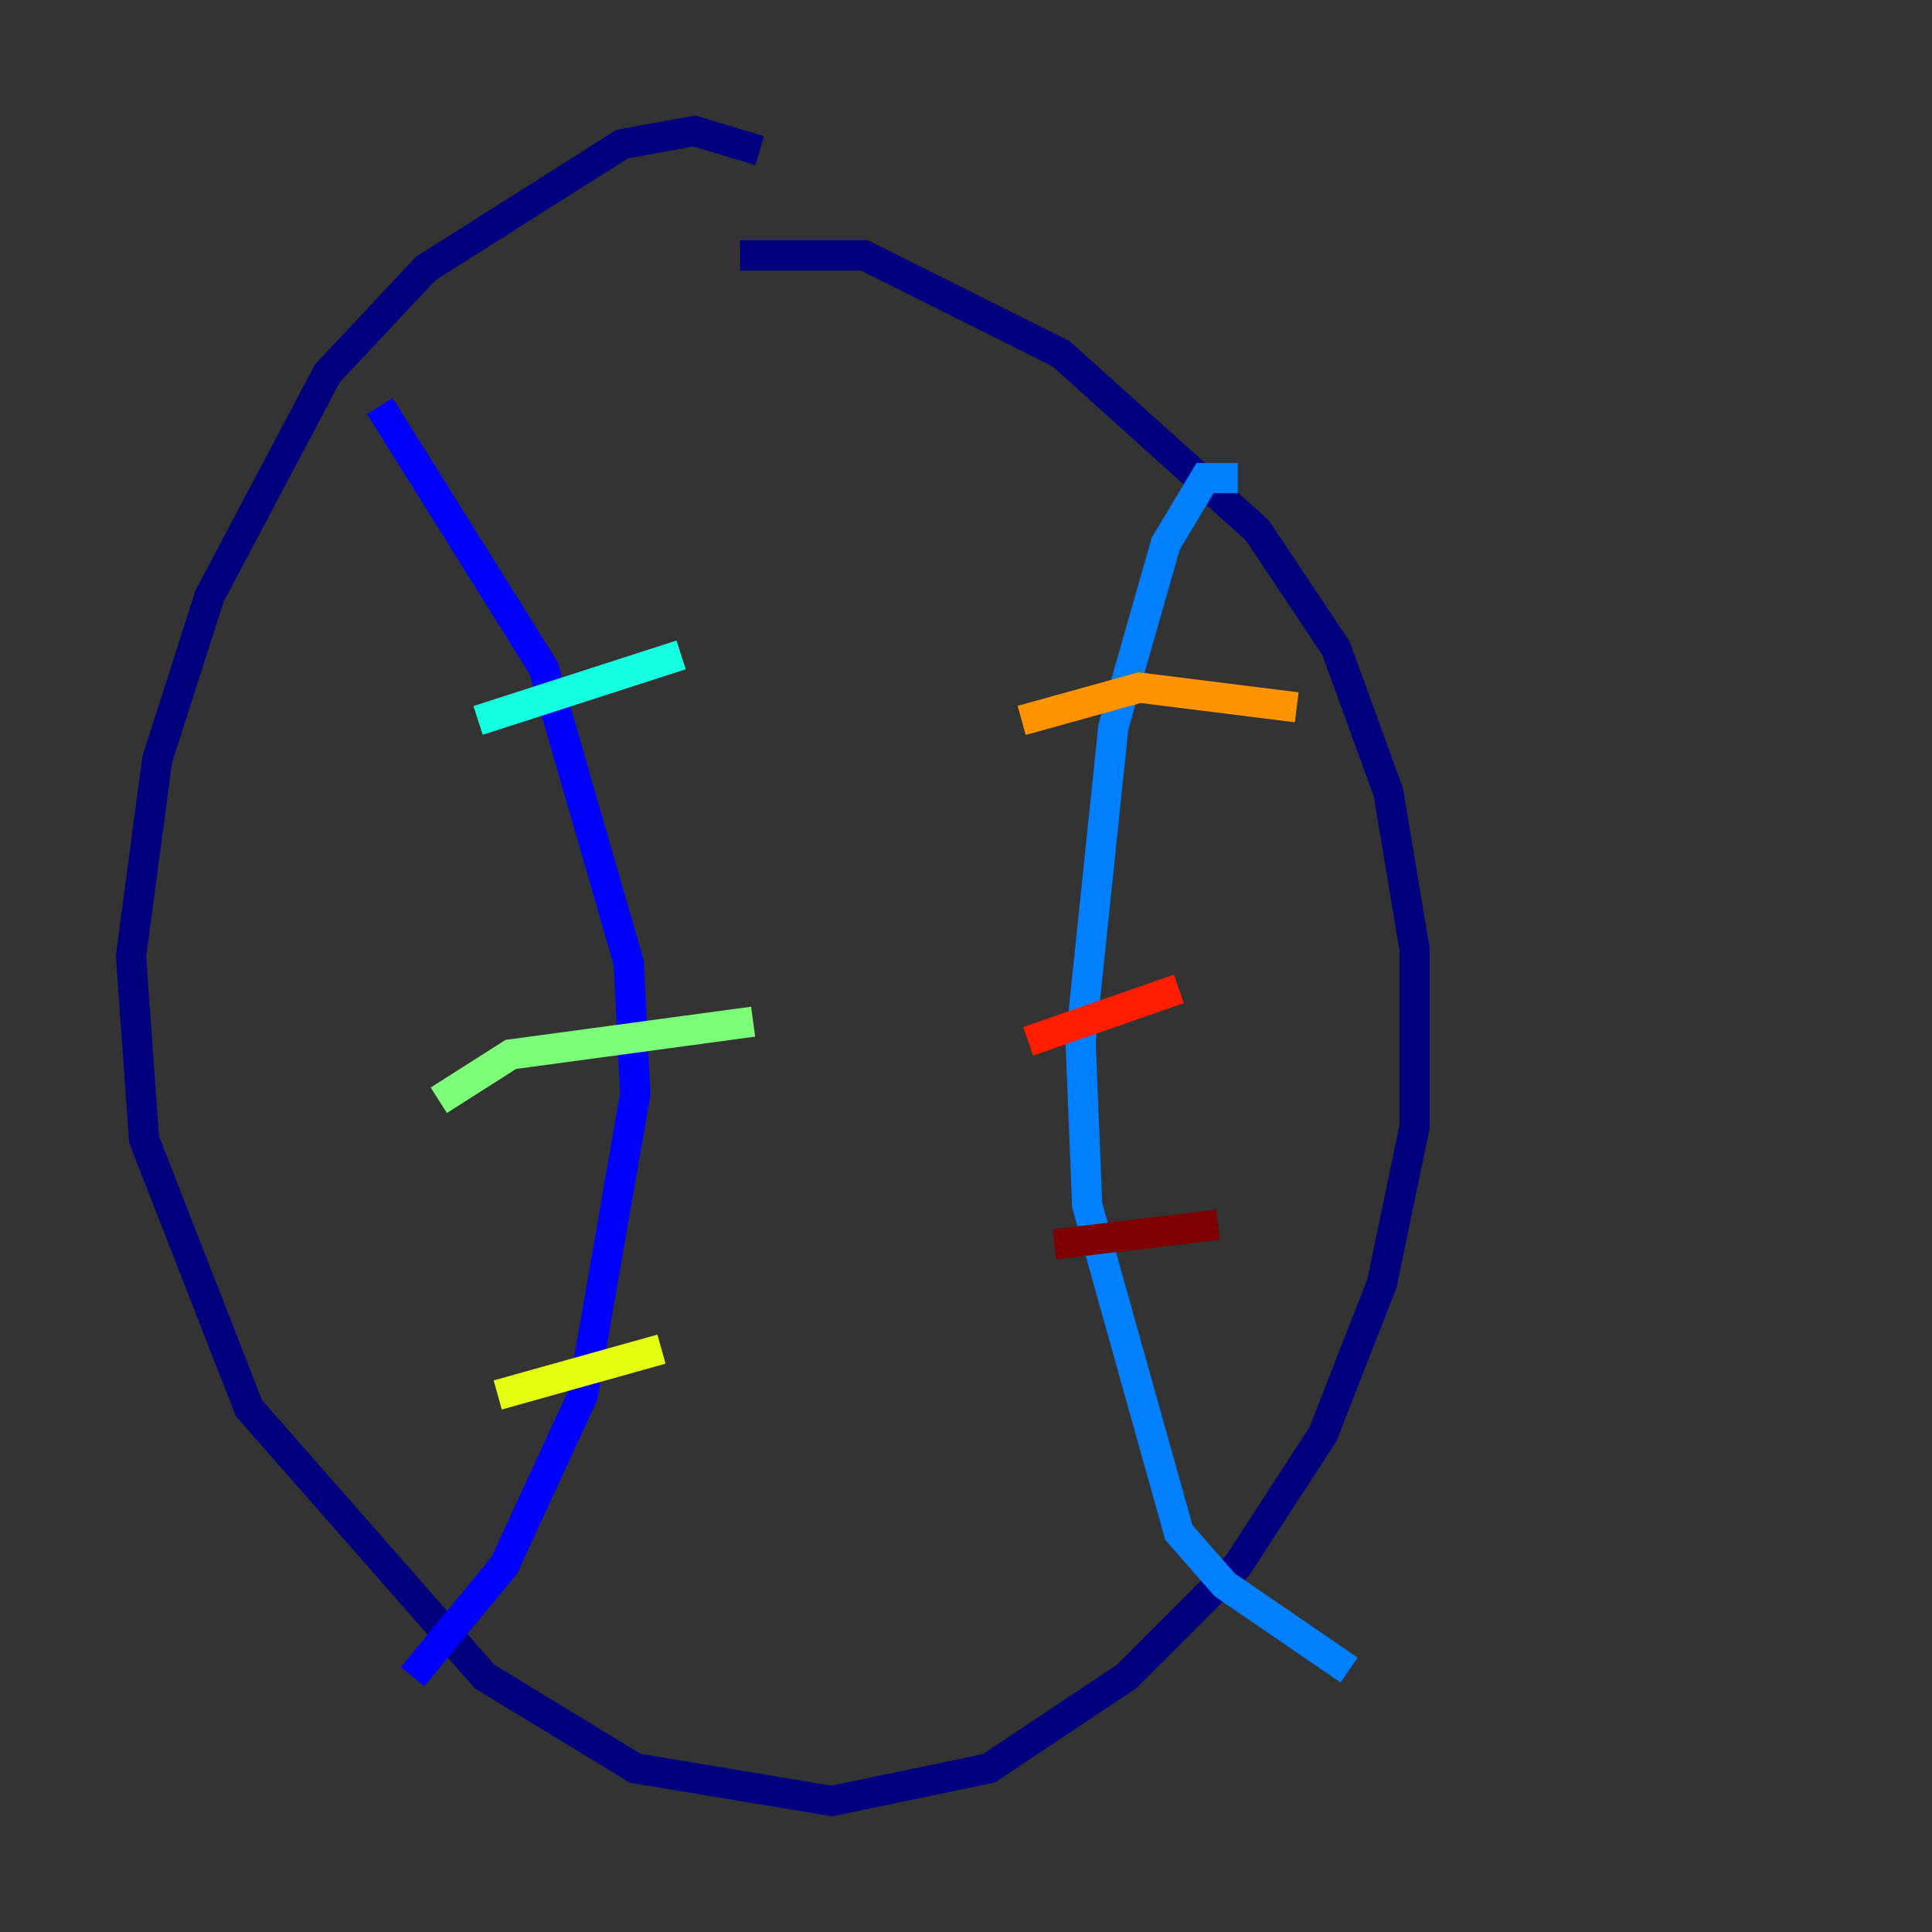 <?xml version="1.0" encoding="utf-8" ?>
<svg baseProfile="tiny" height="128" version="1.2" viewBox="0,0,128,128" width="128" xmlns="http://www.w3.org/2000/svg" xmlns:ev="http://www.w3.org/2001/xml-events" xmlns:xlink="http://www.w3.org/1999/xlink"><rect x="0" y="0" width="128" height="128" fill="#333333" stroke="none"/><defs /><polyline fill="none" points="50.332,9.98 45.993,8.678 41.22,9.546 28.203,17.79 21.695,24.732 13.885,39.485 10.414,50.332 8.678,63.349 9.546,75.498 16.488,93.288 32.108,111.078 42.088,117.153 55.105,119.322 65.519,117.153 74.63,111.078 82.007,103.702 87.647,95.024 91.552,85.044 93.722,74.63 93.722,62.915 91.986,52.502 88.515,42.956 83.308,35.146 70.291,23.43 57.275,16.922 49.031,16.922" stroke="#00007f" stroke-width="2" /><polyline fill="none" points="25.166,26.902 36.014,44.258 41.654,63.783 42.088,72.461 38.617,92.42 33.41,103.702 27.336,111.078" stroke="#0000ff" stroke-width="2" /><polyline fill="none" points="82.007,31.675 79.837,31.675 77.234,36.014 73.763,48.163 71.593,68.99 72.027,79.837 78.102,101.532 81.139,105.003 89.383,110.644" stroke="#0080ff" stroke-width="2" /><polyline fill="none" points="31.675,47.729 45.125,43.39" stroke="#15ffe1" stroke-width="2" /><polyline fill="none" points="29.071,72.895 33.844,69.858 49.898,67.688" stroke="#7cff79" stroke-width="2" /><polyline fill="none" points="32.976,92.42 43.824,89.383" stroke="#e4ff12" stroke-width="2" /><polyline fill="none" points="67.688,47.729 75.498,45.559 85.912,46.861" stroke="#ff9400" stroke-width="2" /><polyline fill="none" points="68.122,68.99 78.102,65.519" stroke="#ff1d00" stroke-width="2" /><polyline fill="none" points="69.858,82.441 80.705,81.139" stroke="#7f0000" stroke-width="2" /></svg>